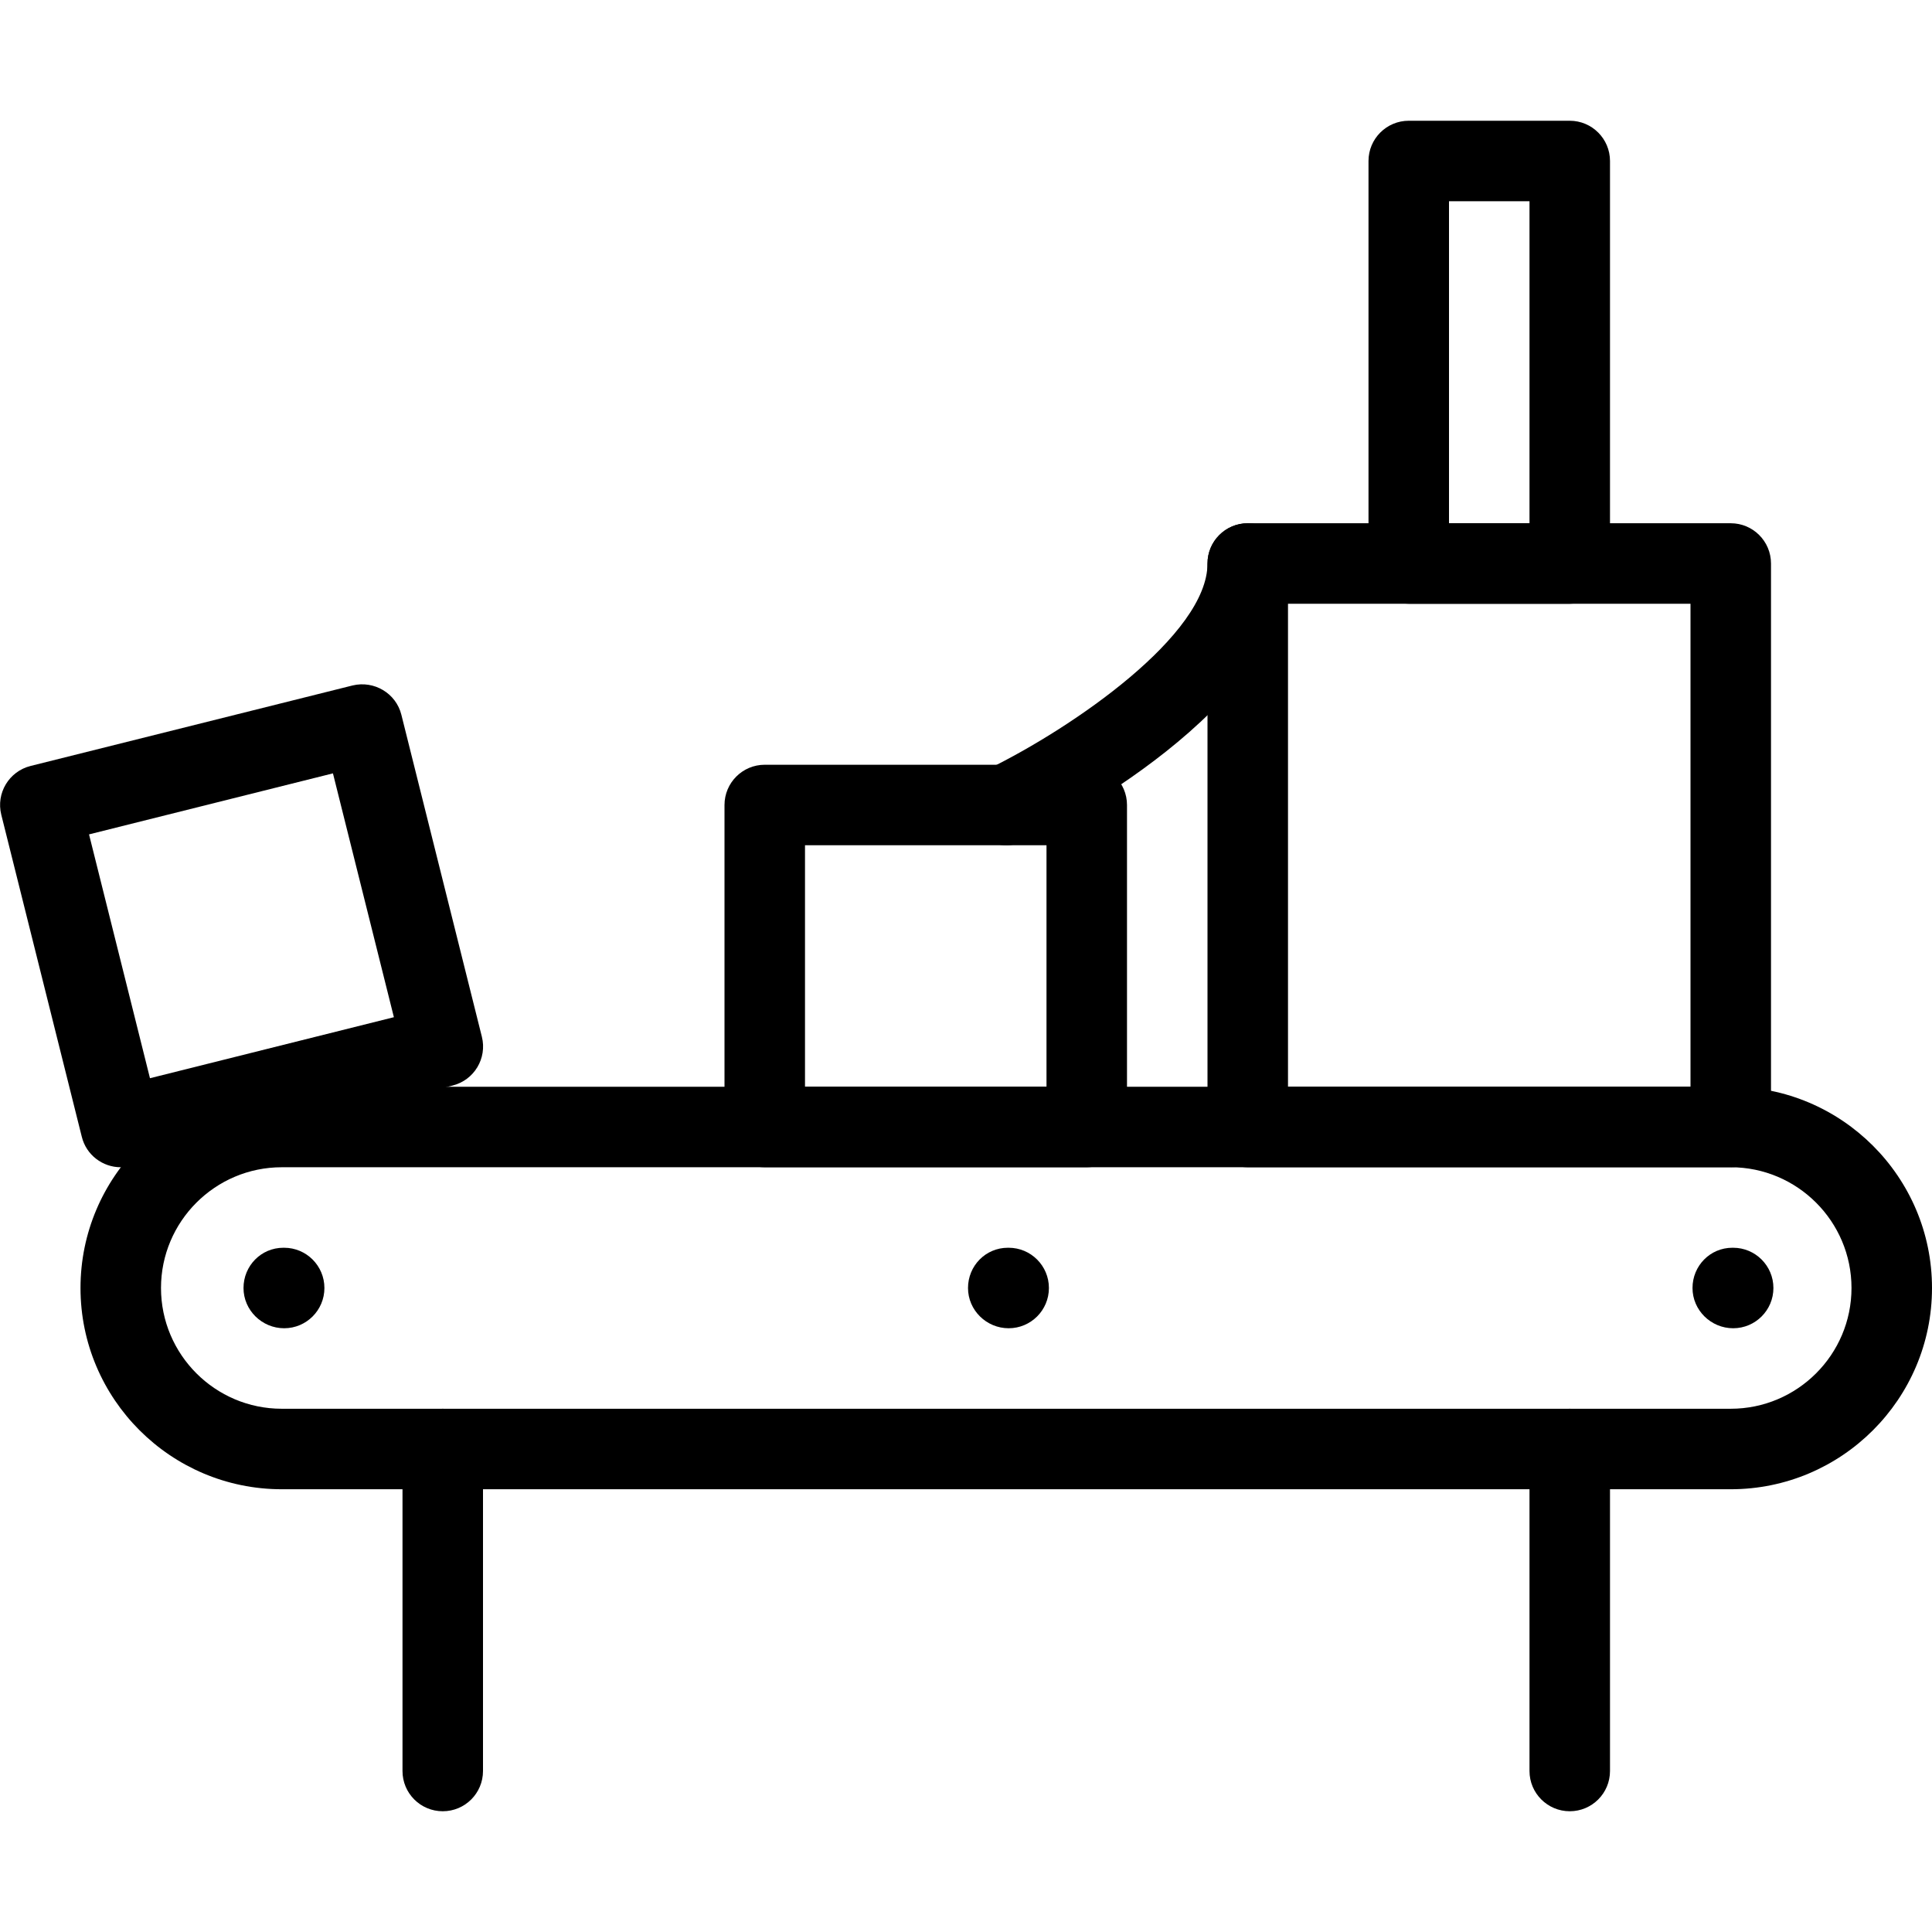 <?xml version="1.0" encoding="iso-8859-1"?>
<!-- Generator: Adobe Illustrator 18.0.0, SVG Export Plug-In . SVG Version: 6.00 Build 0)  -->
<!DOCTYPE svg PUBLIC "-//W3C//DTD SVG 1.1//EN" "http://www.w3.org/Graphics/SVG/1.1/DTD/svg11.dtd">
<svg version="1.1" id="Layer_1" xmlns="http://www.w3.org/2000/svg" xmlns:xlink="http://www.w3.org/1999/xlink" x="0px" y="0px"
	 viewBox="0 0 24 24" style="enable-background:new 0 0 24 24;" xml:space="preserve">
<g>
	<path d="M21.5,18.5h-18C2.122,18.5,1,17.379,1,16s1.122-2.5,2.5-2.5h18c1.378,0,2.5,1.121,2.5,2.5S22.878,18.5,21.5,18.5z
		 M3.5,14.5C2.673,14.5,2,15.173,2,16s0.673,1.5,1.5,1.5h18c0.827,0,1.5-0.673,1.5-1.5s-0.673-1.5-1.5-1.5H3.5z"/>
	<path d="M3.53,16.5c-0.276,0-0.505-0.224-0.505-0.5s0.219-0.5,0.495-0.5h0.01c0.276,0,0.5,0.224,0.5,0.5S3.806,16.5,3.53,16.5z"/>
	<path d="M21.53,16.5c-0.276,0-0.505-0.224-0.505-0.5s0.219-0.5,0.495-0.5h0.01c0.276,0,0.5,0.224,0.5,0.5S21.806,16.5,21.53,16.5z"
		/>
	<path d="M12.53,16.5c-0.276,0-0.505-0.224-0.505-0.5s0.219-0.5,0.495-0.5h0.01c0.276,0,0.5,0.224,0.5,0.5S12.806,16.5,12.53,16.5z"
		/>
	<path d="M21.5,14.5h-6c-0.276,0-0.5-0.224-0.5-0.5V7c0-0.276,0.224-0.5,0.5-0.5h6C21.776,6.5,22,6.724,22,7v7
		C22,14.277,21.776,14.5,21.5,14.5z M16,13.5h5v-6h-5V13.5z"/>
	<path d="M12.501,10.5c-0.185,0-0.362-0.103-0.449-0.28c-0.122-0.247-0.019-0.547,0.229-0.669C13.332,9.036,15,7.886,15,7
		c0-0.276,0.224-0.5,0.5-0.5S16,6.724,16,7c0,1.791-2.944,3.285-3.28,3.449C12.649,10.484,12.574,10.5,12.501,10.5z"/>
	<path d="M13.5,14.5h-4C9.224,14.5,9,14.277,9,14v-4c0-0.276,0.224-0.5,0.5-0.5h4c0.276,0,0.5,0.224,0.5,0.5v4
		C14,14.277,13.776,14.5,13.5,14.5z M10,13.5h3v-3h-3V13.5z"/>
	<path d="M5.5,22.5C5.224,22.5,5,22.277,5,22v-4c0-0.276,0.224-0.5,0.5-0.5S6,17.724,6,18v4C6,22.277,5.776,22.5,5.5,22.5z"/>
	<path d="M19.5,22.5c-0.276,0-0.5-0.224-0.5-0.5v-4c0-0.276,0.224-0.5,0.5-0.5S20,17.724,20,18v4C20,22.277,19.776,22.5,19.5,22.5z"
		/>
	<path d="M1.5,14.5c-0.224,0-0.428-0.151-0.484-0.379l-1-4c-0.067-0.268,0.096-0.539,0.364-0.606l4-1
		c0.267-0.064,0.539,0.096,0.606,0.364l1,4c0.067,0.268-0.096,0.539-0.364,0.606l-4,1C1.581,14.496,1.54,14.5,1.5,14.5z
		 M1.106,10.365l0.757,3.029l3.03-0.758L4.136,9.607L1.106,10.365z"/>
	<path d="M19.5,7.5h-2C17.224,7.5,17,7.277,17,7V2c0-0.276,0.224-0.5,0.5-0.5h2C19.776,1.5,20,1.724,20,2v5
		C20,7.277,19.776,7.5,19.5,7.5z M18,6.5h1v-4h-1V6.5z"/>
</g>
<g>
</g>
<g>
</g>
<g>
</g>
<g>
</g>
<g>
</g>
<g>
</g>
<g>
</g>
<g>
</g>
<g>
</g>
<g>
</g>
<g>
</g>
<g>
</g>
<g>
</g>
<g>
</g>
<g>
</g>
</svg>
